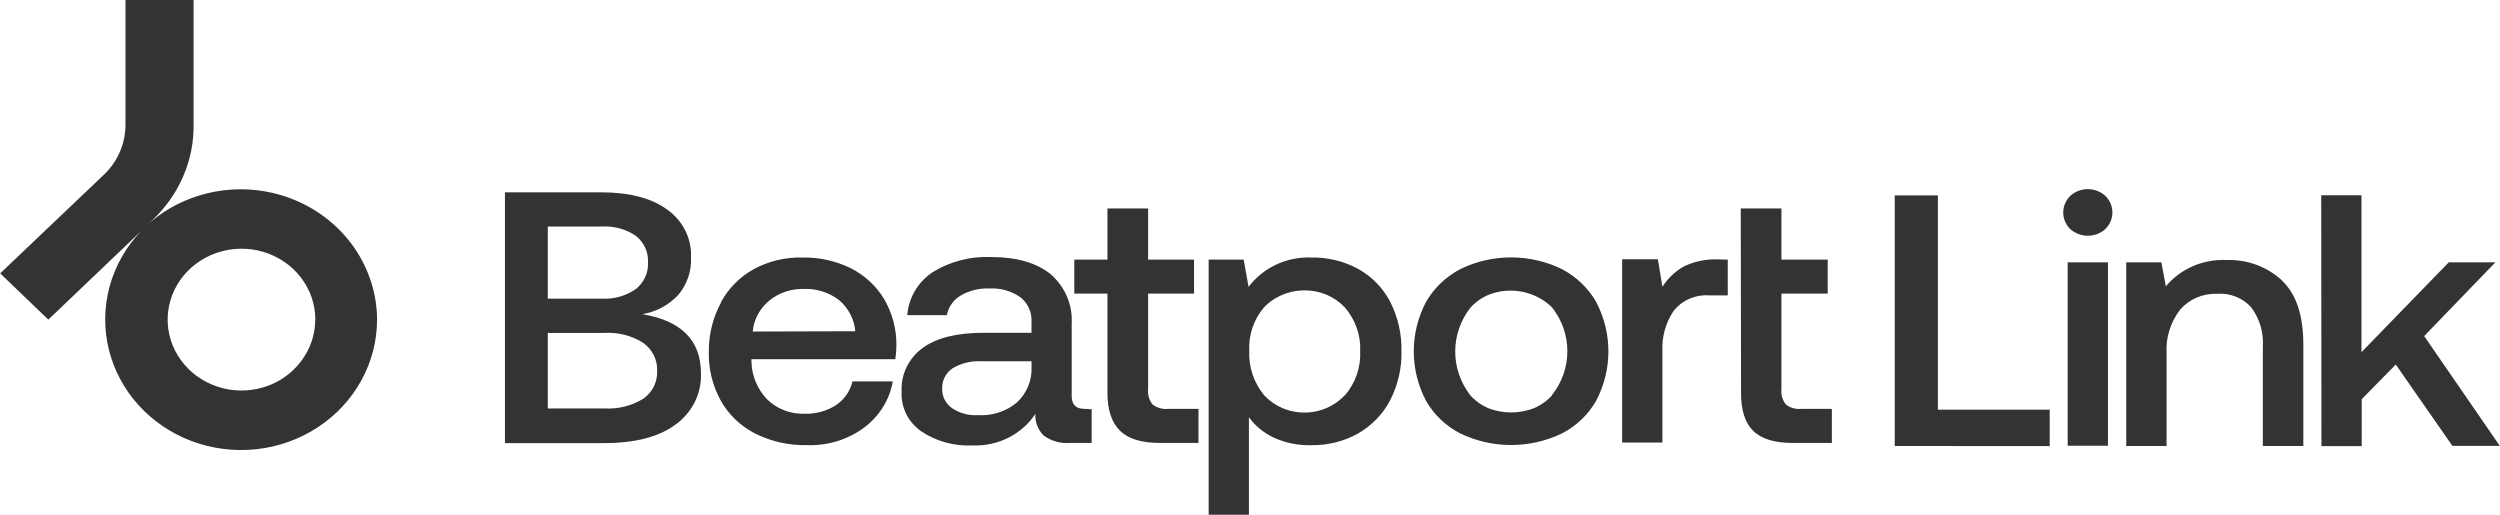 <svg width="136" height="28" viewBox="0 0 136 28" fill="none" xmlns="http://www.w3.org/2000/svg">
<g clip-path="url(#clip0_113_43)">
<path d="M20.513 17.387C20.512 18.542 20.217 19.679 19.655 20.7C19.093 21.721 18.279 22.595 17.286 23.246C16.293 23.897 15.149 24.306 13.954 24.436C12.759 24.567 11.549 24.416 10.428 23.996C9.308 23.576 8.311 22.9 7.524 22.026C6.738 21.153 6.184 20.108 5.913 18.983C5.642 17.858 5.66 16.686 5.967 15.569C6.274 14.453 6.859 13.425 7.673 12.574L2.629 17.387L0.01 14.872L5.663 9.494C6.037 9.134 6.332 8.707 6.531 8.236C6.73 7.767 6.83 7.265 6.826 6.759V0H10.531V6.743C10.548 7.719 10.357 8.689 9.968 9.591C9.58 10.493 9.003 11.31 8.273 11.99L8.106 12.15C9.167 11.224 10.485 10.613 11.9 10.391C13.315 10.169 14.767 10.346 16.08 10.9C17.393 11.455 18.51 12.362 19.297 13.513C20.083 14.665 20.506 16.01 20.513 17.387ZM17.154 17.387C17.154 16.561 16.878 15.757 16.366 15.092C15.854 14.428 15.134 13.939 14.311 13.698C13.488 13.457 12.606 13.475 11.795 13.752C10.984 14.028 10.287 14.546 9.806 15.232C9.325 15.917 9.086 16.732 9.124 17.558C9.162 18.383 9.476 19.175 10.018 19.817C10.56 20.459 11.302 20.916 12.136 21.122C12.969 21.328 13.849 21.272 14.646 20.962C15.136 20.769 15.581 20.485 15.956 20.125C16.333 19.767 16.632 19.34 16.837 18.871C17.041 18.401 17.147 17.896 17.147 17.387H17.154ZM32.681 10.462C34.239 10.462 35.446 10.776 36.301 11.405C36.724 11.705 37.062 12.101 37.287 12.556C37.512 13.012 37.616 13.514 37.591 14.017C37.623 14.745 37.382 15.459 36.91 16.029C36.401 16.587 35.708 16.962 34.946 17.092C37.068 17.444 38.129 18.516 38.132 20.308C38.153 20.843 38.04 21.376 37.801 21.86C37.562 22.345 37.205 22.766 36.76 23.09C35.845 23.769 34.544 24.107 32.854 24.105H27.469V10.462H32.681ZM29.8 16.246H32.746C33.409 16.282 34.064 16.095 34.599 15.718C34.816 15.54 34.988 15.318 35.103 15.067C35.216 14.816 35.266 14.542 35.251 14.269C35.265 13.997 35.213 13.727 35.1 13.478C34.986 13.229 34.814 13.009 34.596 12.835C34.059 12.465 33.406 12.284 32.746 12.323H29.8V16.246ZM29.8 22.219H32.884C33.632 22.264 34.376 22.076 35.005 21.684C35.246 21.512 35.439 21.286 35.569 21.026C35.698 20.766 35.76 20.479 35.748 20.191C35.762 19.896 35.701 19.601 35.572 19.333C35.44 19.065 35.242 18.832 34.995 18.654C34.372 18.257 33.63 18.067 32.884 18.11H29.8V22.219ZM39.228 16.428C39.632 15.679 40.251 15.057 41.012 14.637C41.811 14.207 42.715 13.99 43.631 14.008C44.55 13.989 45.46 14.188 46.28 14.589C47.03 14.969 47.655 15.543 48.083 16.246C48.536 17.013 48.771 17.88 48.764 18.761C48.764 19.022 48.745 19.282 48.705 19.541H40.878V19.657C40.889 20.422 41.191 21.157 41.729 21.722C41.993 21.981 42.309 22.185 42.659 22.32C43.008 22.454 43.383 22.518 43.759 22.508C44.361 22.527 44.956 22.368 45.461 22.052C45.926 21.744 46.252 21.278 46.374 20.748H48.568C48.397 21.733 47.851 22.621 47.036 23.241C46.149 23.907 45.045 24.253 43.919 24.215C42.933 24.239 41.956 24.023 41.081 23.586C40.291 23.18 39.642 22.561 39.215 21.804C38.762 20.983 38.536 20.064 38.56 19.135C38.551 18.195 38.782 17.268 39.235 16.435L39.228 16.428ZM46.528 18.019C46.472 17.359 46.149 16.746 45.628 16.312C45.084 15.899 44.403 15.688 43.71 15.718C43.033 15.704 42.374 15.927 41.857 16.347C41.598 16.557 41.384 16.814 41.228 17.104C41.073 17.394 40.978 17.71 40.95 18.035L46.528 18.019ZM59.387 22.263V24.096H58.228C57.705 24.141 57.184 23.995 56.768 23.687C56.616 23.531 56.498 23.347 56.421 23.146C56.343 22.946 56.31 22.731 56.323 22.518C55.959 23.067 55.451 23.515 54.849 23.816C54.247 24.117 53.573 24.26 52.896 24.231C51.898 24.279 50.913 24.005 50.097 23.451C49.753 23.204 49.476 22.88 49.291 22.508C49.11 22.129 49.027 21.714 49.049 21.298C49.025 20.845 49.116 20.393 49.314 19.982C49.512 19.57 49.811 19.21 50.185 18.934C50.944 18.381 52.048 18.104 53.495 18.104H56.114V17.485C56.126 17.235 56.078 16.987 55.973 16.759C55.867 16.53 55.708 16.327 55.508 16.168C55.02 15.828 54.424 15.66 53.822 15.693C53.27 15.67 52.723 15.806 52.251 16.083C52.056 16.199 51.89 16.355 51.763 16.538C51.633 16.721 51.546 16.928 51.508 17.145H49.357C49.391 16.682 49.532 16.232 49.769 15.828C50.006 15.423 50.335 15.075 50.732 14.809C51.679 14.222 52.794 13.933 53.92 13.983C55.313 13.983 56.395 14.297 57.168 14.926C57.551 15.264 57.852 15.679 58.048 16.142C58.244 16.606 58.33 17.105 58.3 17.604V21.54C58.3 22.008 58.526 22.241 58.988 22.241L59.387 22.263ZM56.114 19.654H53.37C52.819 19.624 52.272 19.761 51.806 20.044C51.624 20.172 51.48 20.341 51.383 20.537C51.288 20.732 51.244 20.947 51.255 21.163C51.251 21.362 51.296 21.559 51.386 21.738C51.477 21.918 51.61 22.074 51.776 22.194C52.186 22.474 52.684 22.612 53.187 22.584C53.575 22.609 53.965 22.56 54.334 22.439C54.702 22.319 55.042 22.13 55.334 21.883C55.59 21.638 55.792 21.346 55.927 21.024C56.062 20.703 56.126 20.358 56.117 20.012L56.114 19.654ZM60.245 15.973H58.441V14.124H60.245V11.339H62.458V14.124H64.956V15.973H62.458V21.172C62.426 21.468 62.512 21.765 62.7 22.002C62.933 22.185 63.232 22.272 63.532 22.244H65.198V24.096H63.087C62.104 24.096 61.378 23.876 60.929 23.432C60.481 22.989 60.245 22.32 60.245 21.376V15.973ZM73.867 14.618C74.616 15.033 75.222 15.649 75.612 16.391C76.047 17.237 76.263 18.172 76.24 19.116C76.26 20.046 76.044 20.966 75.612 21.798C75.217 22.541 74.613 23.162 73.867 23.59C73.096 24.016 72.219 24.233 71.33 24.218C70.629 24.238 69.933 24.098 69.3 23.81C68.757 23.556 68.289 23.174 67.941 22.7V28H65.751V14.124H67.656L67.922 15.605C68.309 15.093 68.82 14.68 69.411 14.401C70.001 14.121 70.653 13.986 71.31 14.008C72.204 13.989 73.088 14.2 73.87 14.618H73.867ZM73.166 21.505C73.74 20.832 74.035 19.979 73.994 19.11C74.034 18.239 73.734 17.385 73.153 16.715C72.875 16.425 72.538 16.194 72.164 16.032C71.595 15.797 70.965 15.736 70.358 15.856C69.752 15.976 69.198 16.273 68.773 16.705C68.205 17.37 67.916 18.214 67.961 19.072C67.915 19.951 68.203 20.816 68.773 21.505C69.046 21.799 69.381 22.035 69.755 22.197C70.325 22.442 70.961 22.507 71.571 22.383C72.182 22.259 72.736 21.951 73.153 21.505H73.166ZM79.435 23.577C78.643 23.168 77.993 22.545 77.566 21.785C77.134 20.956 76.909 20.041 76.909 19.113C76.909 18.186 77.134 17.271 77.566 16.441C77.998 15.683 78.646 15.059 79.435 14.643C80.292 14.221 81.242 14.002 82.205 14.002C83.168 14.002 84.117 14.221 84.974 14.643C85.763 15.058 86.41 15.682 86.84 16.441C87.272 17.271 87.497 18.186 87.497 19.113C87.497 20.041 87.272 20.956 86.84 21.785C86.413 22.544 85.765 23.167 84.974 23.577C84.115 23.992 83.166 24.209 82.205 24.209C81.243 24.209 80.294 23.992 79.435 23.577ZM84.427 21.493C84.971 20.806 85.265 19.968 85.265 19.105C85.265 18.243 84.971 17.404 84.427 16.718C83.99 16.289 83.429 15.995 82.817 15.873C82.205 15.751 81.569 15.806 80.99 16.032C80.607 16.194 80.266 16.434 79.992 16.736C79.454 17.425 79.164 18.263 79.164 19.124C79.164 19.985 79.454 20.823 79.992 21.512C80.265 21.815 80.607 22.056 80.99 22.216C81.772 22.509 82.64 22.509 83.422 22.216C83.808 22.057 84.152 21.816 84.427 21.512V21.493ZM93.99 14.124V16.07H93.008C92.633 16.041 92.256 16.103 91.912 16.25C91.569 16.398 91.27 16.627 91.043 16.916C90.615 17.556 90.402 18.308 90.435 19.069V24.074H88.245V14.105H90.189L90.435 15.605C90.719 15.151 91.116 14.772 91.59 14.501C92.181 14.213 92.84 14.079 93.502 14.112L93.99 14.124ZM94.697 11.339H96.91V14.124H99.427V15.973H96.91V21.172C96.878 21.468 96.964 21.765 97.152 22.002C97.268 22.093 97.401 22.161 97.544 22.203C97.688 22.244 97.838 22.258 97.987 22.244H99.653V24.096H97.519C96.537 24.096 95.813 23.876 95.368 23.432C94.923 22.989 94.713 22.31 94.713 21.389L94.697 11.339Z" fill="#333333"/>
<path d="M103.074 24.262V10.629H105.421V22.285H111.504V24.268L103.074 24.262ZM114.528 10.654C114.776 10.895 114.915 11.22 114.915 11.559C114.915 11.898 114.776 12.223 114.528 12.464C114.269 12.695 113.929 12.823 113.576 12.823C113.222 12.823 112.882 12.695 112.623 12.464C112.378 12.222 112.24 11.897 112.24 11.559C112.24 11.221 112.378 10.896 112.623 10.654C112.88 10.419 113.221 10.289 113.576 10.289C113.93 10.289 114.271 10.419 114.528 10.654ZM112.482 14.272H114.672V24.247H112.482V14.272ZM124.137 15.262C124.916 15.991 125.304 17.16 125.302 18.767V24.262H123.099V18.884C123.155 18.115 122.933 17.351 122.47 16.721C122.243 16.469 121.959 16.271 121.639 16.142C121.318 16.013 120.971 15.958 120.624 15.982C120.24 15.966 119.857 16.036 119.505 16.186C119.154 16.336 118.843 16.562 118.598 16.846C118.07 17.535 117.81 18.379 117.861 19.233V24.262H115.668V14.272H117.579L117.822 15.576C118.216 15.103 118.722 14.726 119.298 14.477C119.874 14.228 120.504 14.115 121.135 14.146C121.686 14.127 122.237 14.216 122.752 14.407C123.268 14.597 123.738 14.885 124.137 15.253V15.262ZM126.274 10.622H128.464V19.157L133.211 14.272H135.748L131.875 18.283L135.99 24.256H133.411L130.33 19.83L128.477 21.716V24.268H126.287L126.274 10.622Z" fill="#333333"/>
</g>
<defs>
<clipPath id="clip0_113_43">
<rect width="136" height="28" fill="white"/>
</clipPath>
</defs>
</svg>

